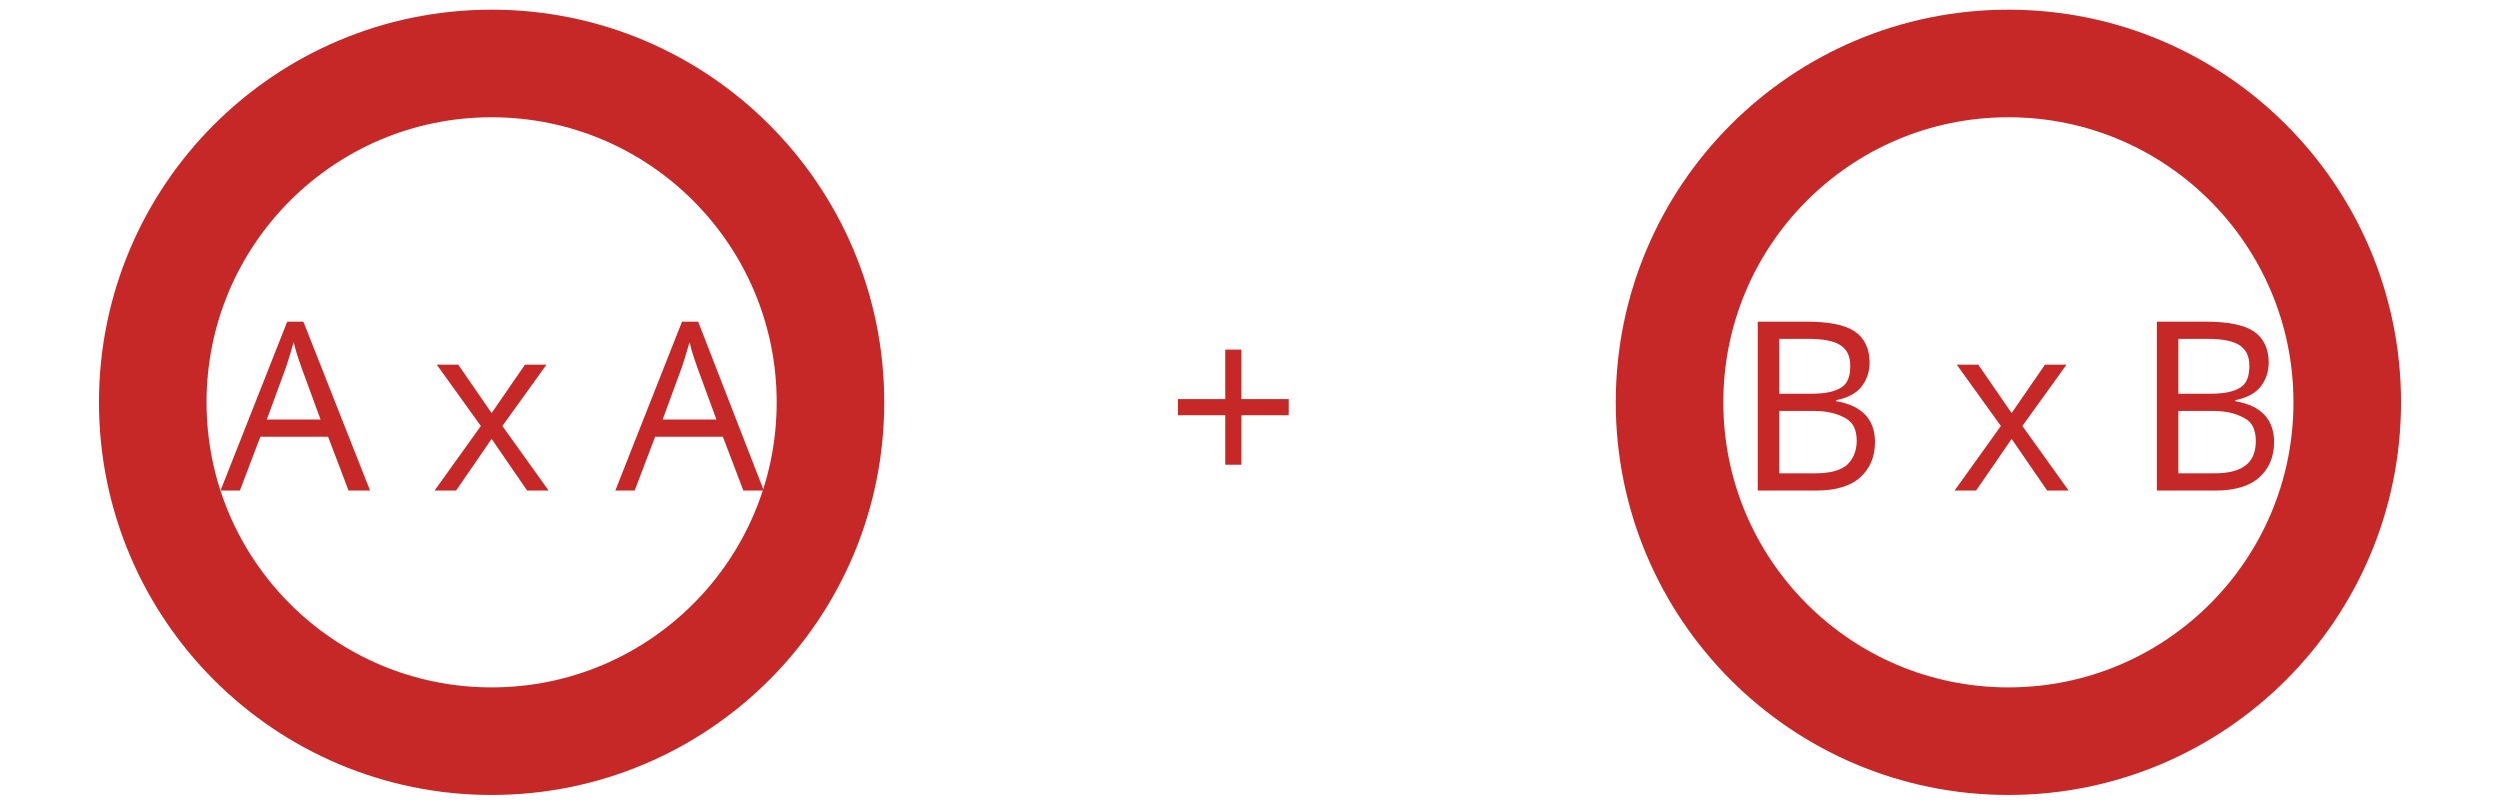 <svg enable-background="new 0 0 232.4 74.8" viewBox="0 0 232.4 74.8" xmlns="http://www.w3.org/2000/svg"><path d="m14.2 37.4c0 17.4 14.1 31.5 31.5 31.5s31.5-14.1 31.5-31.5-14.1-31.5-31.5-31.5-31.5 14.1-31.5 31.5z" fill="none" stroke="#c62828" stroke-width="10"/><g enable-background="new" fill="#c62828"><path d="m32.4 45.6-1.9-5h-6.3l-1.9 5h-1.8l6.2-15.7h1.5l6.2 15.7zm-2.6-6.6-1.8-4.9c-.2-.6-.5-1.4-.7-2.3-.2.7-.4 1.4-.7 2.3l-1.8 4.9z"/><path d="m44.7 39.6-4.1-5.7h2l3.1 4.5 3.1-4.5h2l-4.1 5.7 4.3 6h-2l-3.3-4.8-3.3 4.8h-2z"/><path d="m69.1 45.6-1.9-5h-6.3l-1.9 5h-1.8l6.2-15.7h1.5l6.1 15.7zm-2.5-6.6-1.8-4.9c-.2-.6-.5-1.4-.7-2.3-.2.7-.4 1.4-.7 2.3l-1.8 4.9z"/></g><path d="m155.2 37.4c0 17.4 14.1 31.5 31.5 31.5s31.5-14.1 31.5-31.5-14.1-31.5-31.5-31.5c-17.4 0-31.5 14.1-31.5 31.5z" fill="none" stroke="#c62828" stroke-width="10"/><g fill="#c62828"><g enable-background="new"><path d="m163.5 29.9h4.4c2.1 0 3.6.3 4.5.9s1.4 1.6 1.4 2.9c0 .9-.3 1.7-.8 2.3s-1.3 1-2.3 1.2v.1c2.4.4 3.6 1.7 3.6 3.8 0 1.4-.5 2.5-1.4 3.3s-2.3 1.2-4 1.2h-5.5v-15.7zm1.9 6.7h3c1.3 0 2.2-.2 2.8-.6s.8-1.1.8-2-.3-1.5-.9-1.9-1.6-.6-3-.6h-2.7zm0 1.6v5.8h3.3c1.3 0 2.2-.2 2.9-.7.6-.5 1-1.3 1-2.3s-.3-1.7-1-2.1-1.6-.7-3-.7z"/><path d="m186 39.6-4.1-5.7h2l3.1 4.5 3.1-4.5h2l-4.1 5.7 4.3 6h-2l-3.3-4.8-3.3 4.8h-2z"/><path d="m200.6 29.9h4.4c2.1 0 3.6.3 4.5.9s1.4 1.6 1.4 2.9c0 .9-.3 1.7-.8 2.3s-1.3 1-2.3 1.2v.1c2.4.4 3.6 1.7 3.6 3.8 0 1.4-.5 2.5-1.4 3.3s-2.3 1.2-4 1.2h-5.5v-15.7zm1.9 6.7h3c1.3 0 2.2-.2 2.8-.6s.8-1.1.8-2-.3-1.5-.9-1.9-1.6-.6-3-.6h-2.7zm0 1.6v5.8h3.3c1.3 0 2.2-.2 2.9-.7s1-1.3 1-2.3-.3-1.7-1-2.1-1.6-.7-3-.7z"/></g><path d="m115.4 37.1h4.4v1.5h-4.4v4.6h-1.5v-4.6h-4.4v-1.5h4.4v-4.6h1.5z"/></g></svg>